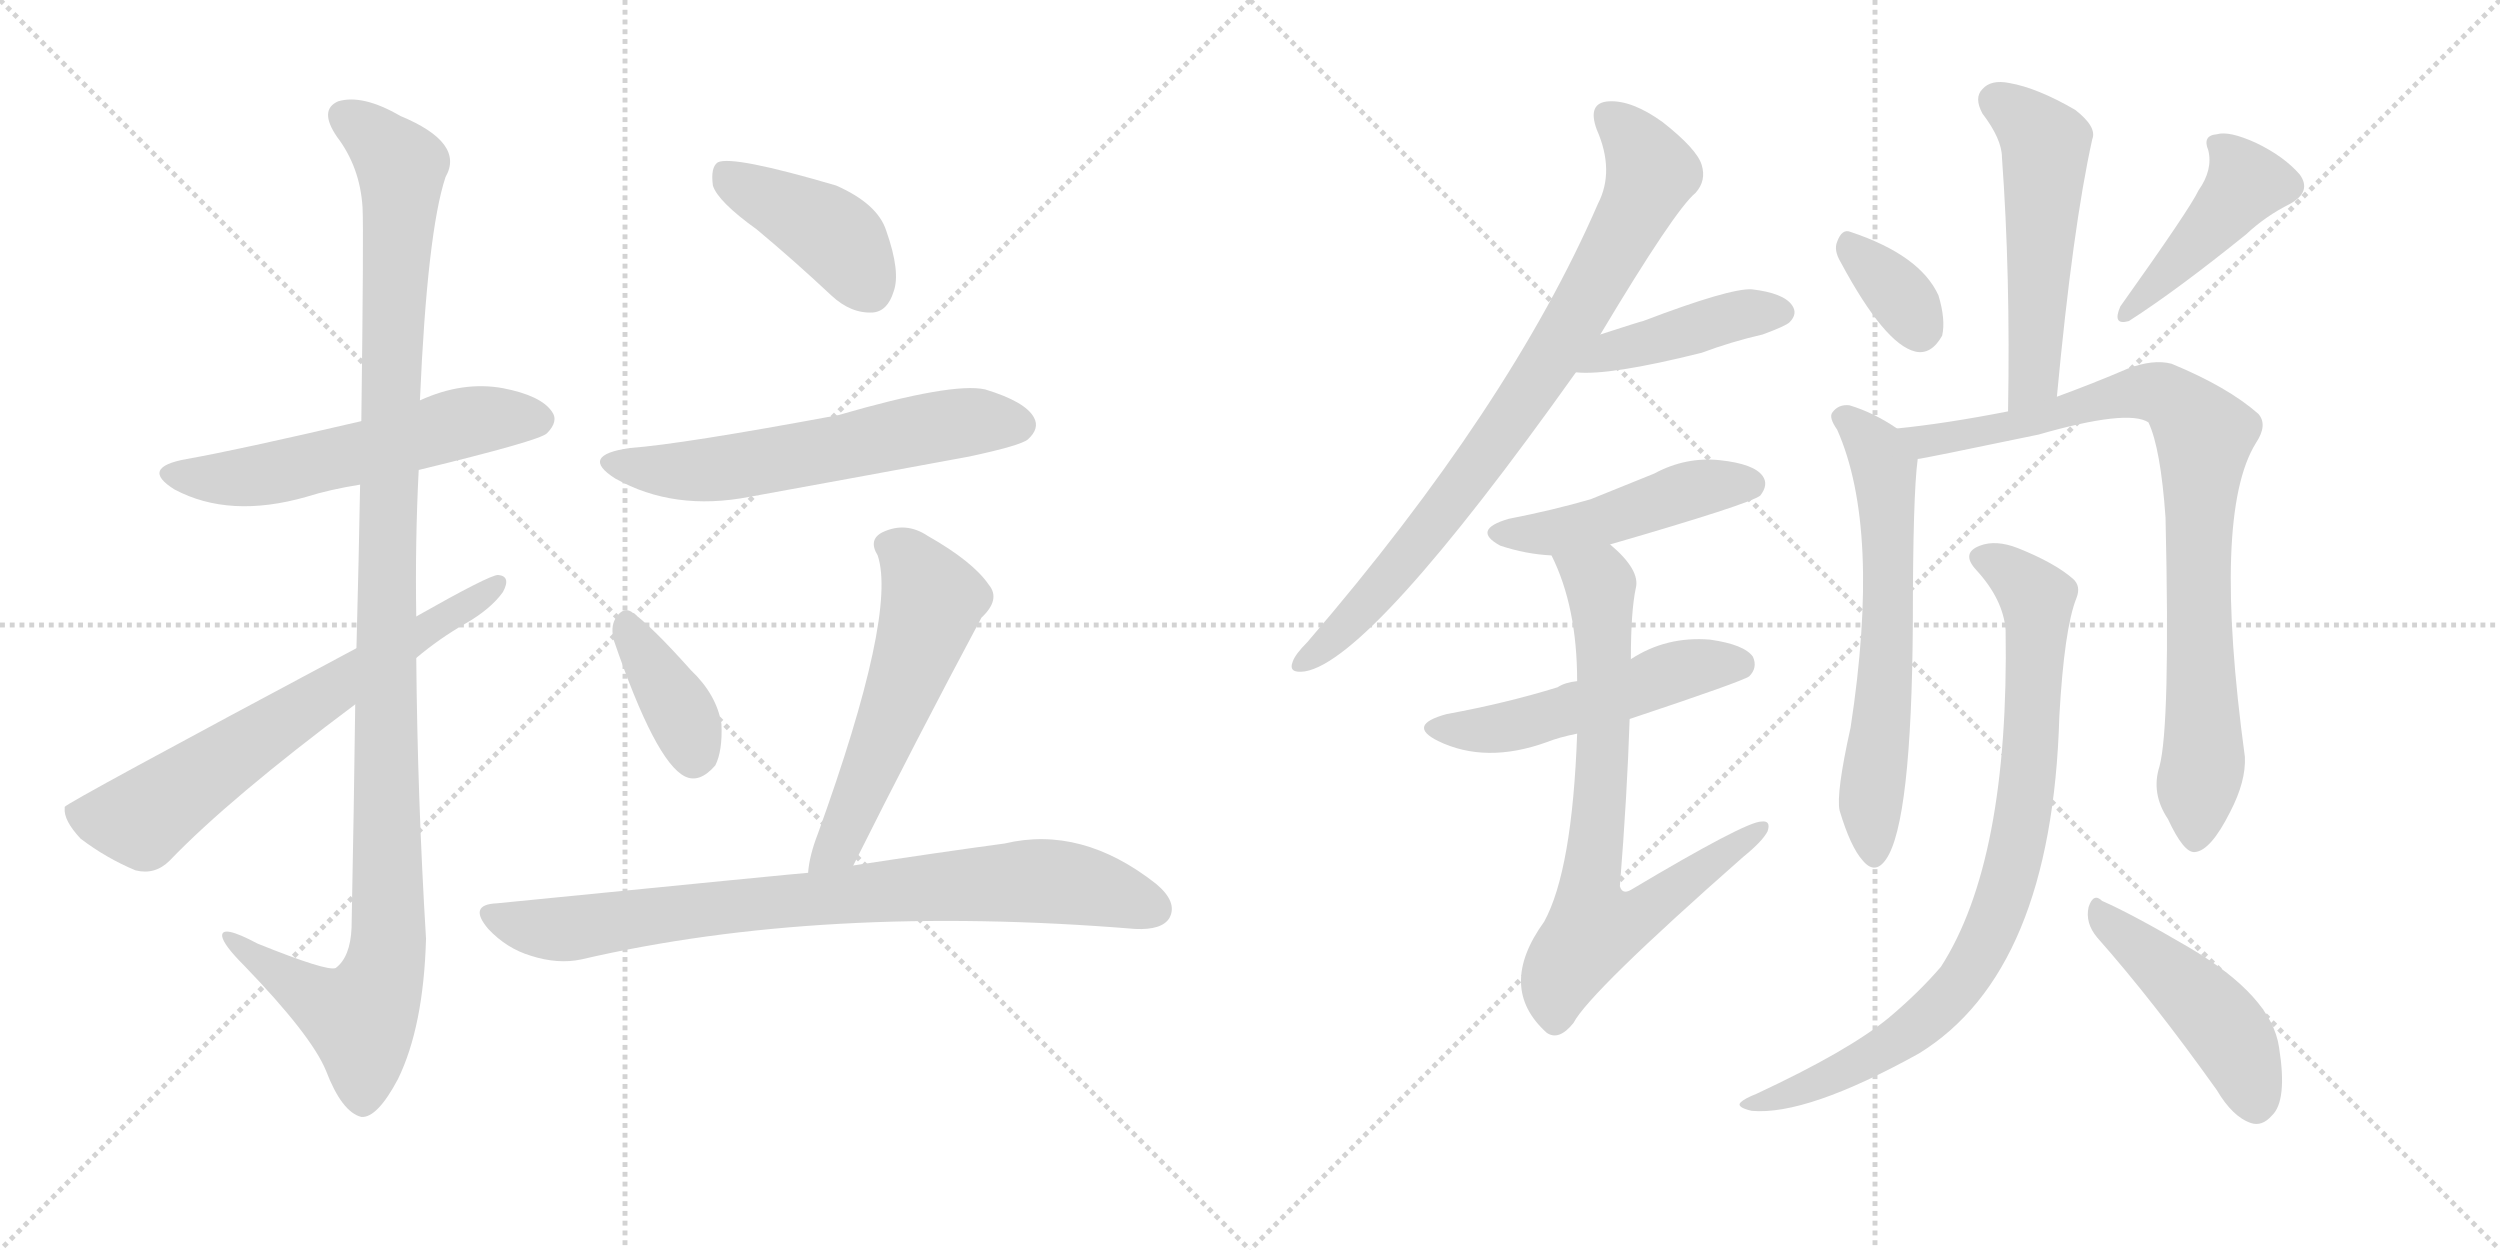 <svg version="1.1" viewBox="0 0 2048 1024" xmlns="http://www.w3.org/2000/svg">
  <g stroke="lightgray" stroke-dasharray="1,1" stroke-width="1" transform="scale(4, 4)">
    <line x1="0" y1="0" x2="256" y2="256"></line>
    <line x1="256" y1="0" x2="0" y2="256"></line>
    <line x1="128" y1="0" x2="128" y2="256"></line>
    <line x1="0" y1="128" x2="256" y2="128"></line>
    <line x1="256" y1="0" x2="512" y2="256"></line>
    <line x1="512" y1="0" x2="256" y2="256"></line>
    <line x1="384" y1="0" x2="384" y2="256"></line>
    <line x1="256" y1="128" x2="512" y2="128"></line>
  </g>
<g transform="scale(1, -1) translate(0, -850)">
   <style type="text/css">
    @keyframes keyframes0 {
      from {
       stroke: black;
       stroke-dashoffset: 558;
       stroke-width: 128;
       }
       64% {
       animation-timing-function: step-end;
       stroke: black;
       stroke-dashoffset: 0;
       stroke-width: 128;
       }
       to {
       stroke: black;
       stroke-width: 1024;
       }
       }
       #make-me-a-hanzi-animation-0 {
         animation: keyframes0 0.704s both;
         animation-delay: 0s;
         animation-timing-function: linear;
       }
    @keyframes keyframes1 {
      from {
       stroke: black;
       stroke-dashoffset: 1148;
       stroke-width: 128;
       }
       79% {
       animation-timing-function: step-end;
       stroke: black;
       stroke-dashoffset: 0;
       stroke-width: 128;
       }
       to {
       stroke: black;
       stroke-width: 1024;
       }
       }
       #make-me-a-hanzi-animation-1 {
         animation: keyframes1 1.184s both;
         animation-delay: 0.704s;
         animation-timing-function: linear;
       }
    @keyframes keyframes2 {
      from {
       stroke: black;
       stroke-dashoffset: 669;
       stroke-width: 128;
       }
       69% {
       animation-timing-function: step-end;
       stroke: black;
       stroke-dashoffset: 0;
       stroke-width: 128;
       }
       to {
       stroke: black;
       stroke-width: 1024;
       }
       }
       #make-me-a-hanzi-animation-2 {
         animation: keyframes2 0.794s both;
         animation-delay: 1.888s;
         animation-timing-function: linear;
       }
    @keyframes keyframes3 {
      from {
       stroke: black;
       stroke-dashoffset: 413;
       stroke-width: 128;
       }
       57% {
       animation-timing-function: step-end;
       stroke: black;
       stroke-dashoffset: 0;
       stroke-width: 128;
       }
       to {
       stroke: black;
       stroke-width: 1024;
       }
       }
       #make-me-a-hanzi-animation-3 {
         animation: keyframes3 0.586s both;
         animation-delay: 2.683s;
         animation-timing-function: linear;
       }
    @keyframes keyframes4 {
      from {
       stroke: black;
       stroke-dashoffset: 589;
       stroke-width: 128;
       }
       66% {
       animation-timing-function: step-end;
       stroke: black;
       stroke-dashoffset: 0;
       stroke-width: 128;
       }
       to {
       stroke: black;
       stroke-width: 1024;
       }
       }
       #make-me-a-hanzi-animation-4 {
         animation: keyframes4 0.729s both;
         animation-delay: 3.269s;
         animation-timing-function: linear;
       }
    @keyframes keyframes5 {
      from {
       stroke: black;
       stroke-dashoffset: 377;
       stroke-width: 128;
       }
       55% {
       animation-timing-function: step-end;
       stroke: black;
       stroke-dashoffset: 0;
       stroke-width: 128;
       }
       to {
       stroke: black;
       stroke-width: 1024;
       }
       }
       #make-me-a-hanzi-animation-5 {
         animation: keyframes5 0.557s both;
         animation-delay: 3.998s;
         animation-timing-function: linear;
       }
    @keyframes keyframes6 {
      from {
       stroke: black;
       stroke-dashoffset: 557;
       stroke-width: 128;
       }
       64% {
       animation-timing-function: step-end;
       stroke: black;
       stroke-dashoffset: 0;
       stroke-width: 128;
       }
       to {
       stroke: black;
       stroke-width: 1024;
       }
       }
       #make-me-a-hanzi-animation-6 {
         animation: keyframes6 0.703s both;
         animation-delay: 4.555s;
         animation-timing-function: linear;
       }
    @keyframes keyframes7 {
      from {
       stroke: black;
       stroke-dashoffset: 805;
       stroke-width: 128;
       }
       72% {
       animation-timing-function: step-end;
       stroke: black;
       stroke-dashoffset: 0;
       stroke-width: 128;
       }
       to {
       stroke: black;
       stroke-width: 1024;
       }
       }
       #make-me-a-hanzi-animation-7 {
         animation: keyframes7 0.905s both;
         animation-delay: 5.258s;
         animation-timing-function: linear;
       }
    @keyframes keyframes8 {
      from {
       stroke: black;
       stroke-dashoffset: 809;
       stroke-width: 128;
       }
       72% {
       animation-timing-function: step-end;
       stroke: black;
       stroke-dashoffset: 0;
       stroke-width: 128;
       }
       to {
       stroke: black;
       stroke-width: 1024;
       }
       }
       #make-me-a-hanzi-animation-8 {
         animation: keyframes8 0.908s both;
         animation-delay: 6.163s;
         animation-timing-function: linear;
       }
    @keyframes keyframes9 {
      from {
       stroke: black;
       stroke-dashoffset: 425;
       stroke-width: 128;
       }
       58% {
       animation-timing-function: step-end;
       stroke: black;
       stroke-dashoffset: 0;
       stroke-width: 128;
       }
       to {
       stroke: black;
       stroke-width: 1024;
       }
       }
       #make-me-a-hanzi-animation-9 {
         animation: keyframes9 0.596s both;
         animation-delay: 7.072s;
         animation-timing-function: linear;
       }
    @keyframes keyframes10 {
      from {
       stroke: black;
       stroke-dashoffset: 466;
       stroke-width: 128;
       }
       60% {
       animation-timing-function: step-end;
       stroke: black;
       stroke-dashoffset: 0;
       stroke-width: 128;
       }
       to {
       stroke: black;
       stroke-width: 1024;
       }
       }
       #make-me-a-hanzi-animation-10 {
         animation: keyframes10 0.629s both;
         animation-delay: 7.668s;
         animation-timing-function: linear;
       }
    @keyframes keyframes11 {
      from {
       stroke: black;
       stroke-dashoffset: 511;
       stroke-width: 128;
       }
       62% {
       animation-timing-function: step-end;
       stroke: black;
       stroke-dashoffset: 0;
       stroke-width: 128;
       }
       to {
       stroke: black;
       stroke-width: 1024;
       }
       }
       #make-me-a-hanzi-animation-11 {
         animation: keyframes11 0.666s both;
         animation-delay: 8.297s;
         animation-timing-function: linear;
       }
    @keyframes keyframes12 {
      from {
       stroke: black;
       stroke-dashoffset: 737;
       stroke-width: 128;
       }
       71% {
       animation-timing-function: step-end;
       stroke: black;
       stroke-dashoffset: 0;
       stroke-width: 128;
       }
       to {
       stroke: black;
       stroke-width: 1024;
       }
       }
       #make-me-a-hanzi-animation-12 {
         animation: keyframes12 0.85s both;
         animation-delay: 8.963s;
         animation-timing-function: linear;
       }
    @keyframes keyframes13 {
      from {
       stroke: black;
       stroke-dashoffset: 526;
       stroke-width: 128;
       }
       63% {
       animation-timing-function: step-end;
       stroke: black;
       stroke-dashoffset: 0;
       stroke-width: 128;
       }
       to {
       stroke: black;
       stroke-width: 1024;
       }
       }
       #make-me-a-hanzi-animation-13 {
         animation: keyframes13 0.678s both;
         animation-delay: 9.812s;
         animation-timing-function: linear;
       }
    @keyframes keyframes14 {
      from {
       stroke: black;
       stroke-dashoffset: 342;
       stroke-width: 128;
       }
       53% {
       animation-timing-function: step-end;
       stroke: black;
       stroke-dashoffset: 0;
       stroke-width: 128;
       }
       to {
       stroke: black;
       stroke-width: 1024;
       }
       }
       #make-me-a-hanzi-animation-14 {
         animation: keyframes14 0.528s both;
         animation-delay: 10.491s;
         animation-timing-function: linear;
       }
    @keyframes keyframes15 {
      from {
       stroke: black;
       stroke-dashoffset: 431;
       stroke-width: 128;
       }
       58% {
       animation-timing-function: step-end;
       stroke: black;
       stroke-dashoffset: 0;
       stroke-width: 128;
       }
       to {
       stroke: black;
       stroke-width: 1024;
       }
       }
       #make-me-a-hanzi-animation-15 {
         animation: keyframes15 0.601s both;
         animation-delay: 11.019s;
         animation-timing-function: linear;
       }
    @keyframes keyframes16 {
      from {
       stroke: black;
       stroke-dashoffset: 626;
       stroke-width: 128;
       }
       67% {
       animation-timing-function: step-end;
       stroke: black;
       stroke-dashoffset: 0;
       stroke-width: 128;
       }
       to {
       stroke: black;
       stroke-width: 1024;
       }
       }
       #make-me-a-hanzi-animation-16 {
         animation: keyframes16 0.759s both;
         animation-delay: 11.62s;
         animation-timing-function: linear;
       }
    @keyframes keyframes17 {
      from {
       stroke: black;
       stroke-dashoffset: 851;
       stroke-width: 128;
       }
       73% {
       animation-timing-function: step-end;
       stroke: black;
       stroke-dashoffset: 0;
       stroke-width: 128;
       }
       to {
       stroke: black;
       stroke-width: 1024;
       }
       }
       #make-me-a-hanzi-animation-17 {
         animation: keyframes17 0.943s both;
         animation-delay: 12.379s;
         animation-timing-function: linear;
       }
    @keyframes keyframes18 {
      from {
       stroke: black;
       stroke-dashoffset: 838;
       stroke-width: 128;
       }
       73% {
       animation-timing-function: step-end;
       stroke: black;
       stroke-dashoffset: 0;
       stroke-width: 128;
       }
       to {
       stroke: black;
       stroke-width: 1024;
       }
       }
       #make-me-a-hanzi-animation-18 {
         animation: keyframes18 0.932s both;
         animation-delay: 13.322s;
         animation-timing-function: linear;
       }
    @keyframes keyframes19 {
      from {
       stroke: black;
       stroke-dashoffset: 463;
       stroke-width: 128;
       }
       60% {
       animation-timing-function: step-end;
       stroke: black;
       stroke-dashoffset: 0;
       stroke-width: 128;
       }
       to {
       stroke: black;
       stroke-width: 1024;
       }
       }
       #make-me-a-hanzi-animation-19 {
         animation: keyframes19 0.627s both;
         animation-delay: 14.254s;
         animation-timing-function: linear;
       }
</style>
<path d="M 343 465 Q 442 489 448 495 Q 458 505 452 513 Q 443 526 412 532 Q 379 538 344 522 L 296 505 Q 193 481 153 474 Q 114 467 143 449 Q 188 425 251 443 Q 270 449 295 453 L 343 465 Z" fill="lightgray"></path> 
<path d="M 291 273 Q 290 191 288 90 Q 287 66 275 57 Q 268 54 211 77 Q 181 93 182 83 Q 183 76 200 59 Q 255 2 267 -27 Q 280 -61 296 -65 Q 309 -66 326 -34 Q 347 9 349 81 Q 342 196 341 311 L 341 345 Q 340 406 343 465 L 344 522 Q 350 660 365 705 Q 381 733 328 755 Q 297 773 277 767 Q 261 760 276 738 Q 295 713 297 680 Q 298 661 296 505 L 295 453 Q 294 395 292 319 L 291 273 Z" fill="lightgray"></path> 
<path d="M 341 311 Q 360 327 381 339 Q 402 351 412 365 Q 419 378 408 379 Q 401 379 341 345 L 292 319 Q 54 192 53 189 L 53 188 Q 52 178 66 163 Q 87 147 111 137 Q 127 133 139 145 Q 188 196 291 273 L 341 311 Z" fill="lightgray"></path> 
<path d="M 620 662 Q 650 637 681 608 Q 697 593 715 594 Q 727 595 732 611 Q 738 627 726 661 Q 719 683 685 698 Q 600 723 588 717 Q 582 713 584 698 Q 588 685 620 662 Z" fill="lightgray"></path> 
<path d="M 516 483 Q 474 477 504 458 Q 552 431 614 443 Q 702 459 794 476 Q 836 485 842 490 Q 852 499 847 508 Q 840 521 807 531 Q 780 537 687 510 Q 558 486 516 483 Z" fill="lightgray"></path> 
<path d="M 503 325 Q 537 226 561 214 Q 573 208 586 223 Q 592 235 591 257 Q 587 281 566 301 Q 533 338 517 349 Q 510 353 504 343 Q 500 336 503 325 Z" fill="lightgray"></path> 
<path d="M 699 141 Q 750 243 804 344 Q 820 359 810 371 Q 797 390 760 411 Q 742 423 723 414 Q 711 408 719 395 Q 735 347 670 167 Q 663 149 662 135 C 658 105 686 114 699 141 Z" fill="lightgray"></path> 
<path d="M 662 135 Q 659 135 407 110 Q 383 109 400 89 Q 415 73 435 67 Q 457 60 476 64 Q 674 110 930 89 Q 952 88 958 98 Q 965 111 947 126 Q 886 174 823 159 Q 771 152 699 141 L 662 135 Z" fill="lightgray"></path> 
<path d="M 1311 576 Q 1372 678 1389 692 Q 1398 702 1394 715 Q 1390 728 1362 750 Q 1337 768 1318 767 Q 1300 766 1308 744 Q 1323 710 1309 683 Q 1237 517 1071 324 Q 1061 314 1059 308 Q 1055 298 1069 300 Q 1123 309 1291 545 L 1311 576 Z" fill="lightgray"></path> 
<path d="M 1291 545 Q 1318 542 1394 561 Q 1418 570 1444 576 Q 1463 583 1466 586 Q 1473 593 1468 600 Q 1461 610 1435 613 Q 1417 614 1346 587 Q 1345 587 1311 576 C 1282 567 1261 547 1291 545 Z" fill="lightgray"></path> 
<path d="M 1319 404 Q 1433 437 1442 444 Q 1449 453 1444 460 Q 1437 470 1409 473 Q 1381 476 1355 462 Q 1330 452 1303 441 Q 1272 432 1236 425 Q 1205 416 1229 403 Q 1250 396 1271 395 L 1319 404 Z" fill="lightgray"></path> 
<path d="M 1335 261 Q 1428 292 1433 296 Q 1440 303 1436 312 Q 1429 322 1401 326 Q 1365 329 1336 310 L 1292 292 Q 1282 291 1276 287 Q 1234 274 1185 265 Q 1152 256 1178 243 Q 1217 224 1267 242 Q 1277 246 1292 249 L 1335 261 Z" fill="lightgray"></path> 
<path d="M 1292 249 Q 1288 137 1265 95 Q 1226 41 1267 4 Q 1277 -3 1289 12 Q 1302 37 1428 148 Q 1444 161 1448 169 Q 1451 178 1443 177 Q 1430 177 1336 121 Q 1329 117 1327 124 Q 1333 199 1335 261 L 1336 310 Q 1336 349 1340 368 Q 1344 383 1319 404 C 1297 425 1259 422 1271 395 Q 1292 353 1292 292 L 1292 249 Z" fill="lightgray"></path> 
<path d="M 1685 525 Q 1698 664 1714 736 Q 1718 746 1700 760 Q 1669 778 1646 782 Q 1631 785 1624 777 Q 1617 770 1624 757 Q 1640 736 1640 721 Q 1647 625 1645 513 C 1645 483 1682 495 1685 525 Z" fill="lightgray"></path> 
<path d="M 1508 635 Q 1544 568 1569 562 Q 1582 559 1591 575 Q 1594 588 1588 608 Q 1573 641 1516 660 Q 1509 663 1505 652 Q 1502 645 1508 635 Z" fill="lightgray"></path> 
<path d="M 1801 694 Q 1794 679 1737 599 Q 1730 583 1744 587 Q 1783 612 1840 658 Q 1856 673 1876 683 Q 1894 693 1884 707 Q 1871 722 1848 733 Q 1826 743 1816 740 Q 1804 739 1809 727 Q 1813 711 1801 694 Z" fill="lightgray"></path> 
<path d="M 1554 499 Q 1535 512 1515 518 Q 1506 519 1501 512 Q 1498 508 1505 498 Q 1541 417 1516 254 Q 1504 200 1507 186 Q 1516 156 1526 145 Q 1536 133 1545 146 Q 1566 176 1567 340 Q 1567 445 1571 474 C 1572 487 1572 487 1554 499 Z" fill="lightgray"></path> 
<path d="M 1769 222 Q 1762 200 1776 179 Q 1789 151 1798 152 Q 1811 153 1827 185 Q 1840 210 1839 230 Q 1812 429 1848 487 Q 1858 502 1850 511 Q 1825 533 1779 552 Q 1764 556 1743 548 Q 1715 536 1685 525 L 1645 513 Q 1594 503 1554 499 C 1524 496 1542 469 1571 474 Q 1574 474 1670 494 Q 1743 515 1760 504 Q 1770 483 1774 426 Q 1778 255 1769 222 Z" fill="lightgray"></path> 
<path d="M 1643 334 Q 1646 145 1590 58 Q 1572 37 1547 16 Q 1514 -11 1439 -46 Q 1429 -50 1426 -53 Q 1422 -57 1435 -60 Q 1480 -64 1572 -13 Q 1681 54 1687 263 Q 1691 335 1701 360 Q 1705 370 1698 376 Q 1683 389 1653 401 Q 1635 408 1622 403 Q 1606 397 1619 383 Q 1641 359 1643 334 Z" fill="lightgray"></path> 
<path d="M 1718 82 Q 1764 30 1816 -43 Q 1829 -65 1844 -70 Q 1853 -73 1861 -64 Q 1874 -52 1867 -8 Q 1861 34 1793 74 Q 1747 101 1722 112 Q 1715 119 1711 107 Q 1708 94 1718 82 Z" fill="lightgray"></path> 
      <clipPath id="make-me-a-hanzi-clip-0">
      <path d="M 343 465 Q 442 489 448 495 Q 458 505 452 513 Q 443 526 412 532 Q 379 538 344 522 L 296 505 Q 193 481 153 474 Q 114 467 143 449 Q 188 425 251 443 Q 270 449 295 453 L 343 465 Z" fill="lightgray"></path>
      </clipPath>
      <path clip-path="url(#make-me-a-hanzi-clip-0)" d="M 145 463 L 194 458 L 283 476 L 383 505 L 441 506 " fill="none" id="make-me-a-hanzi-animation-0" stroke-dasharray="430 860" stroke-linecap="round"></path>

      <clipPath id="make-me-a-hanzi-clip-1">
      <path d="M 291 273 Q 290 191 288 90 Q 287 66 275 57 Q 268 54 211 77 Q 181 93 182 83 Q 183 76 200 59 Q 255 2 267 -27 Q 280 -61 296 -65 Q 309 -66 326 -34 Q 347 9 349 81 Q 342 196 341 311 L 341 345 Q 340 406 343 465 L 344 522 Q 350 660 365 705 Q 381 733 328 755 Q 297 773 277 767 Q 261 760 276 738 Q 295 713 297 680 Q 298 661 296 505 L 295 453 Q 294 395 292 319 L 291 273 Z" fill="lightgray"></path>
      </clipPath>
      <path clip-path="url(#make-me-a-hanzi-clip-1)" d="M 284 753 L 309 736 L 329 711 L 316 375 L 318 74 L 311 43 L 295 16 L 267 27 L 200 72 L 199 79 L 188 80 " fill="none" id="make-me-a-hanzi-animation-1" stroke-dasharray="1020 2040" stroke-linecap="round"></path>

      <clipPath id="make-me-a-hanzi-clip-2">
      <path d="M 341 311 Q 360 327 381 339 Q 402 351 412 365 Q 419 378 408 379 Q 401 379 341 345 L 292 319 Q 54 192 53 189 L 53 188 Q 52 178 66 163 Q 87 147 111 137 Q 127 133 139 145 Q 188 196 291 273 L 341 311 Z" fill="lightgray"></path>
      </clipPath>
      <path clip-path="url(#make-me-a-hanzi-clip-2)" d="M 54 189 L 74 180 L 116 179 L 263 282 L 407 371 " fill="none" id="make-me-a-hanzi-animation-2" stroke-dasharray="541 1082" stroke-linecap="round"></path>

      <clipPath id="make-me-a-hanzi-clip-3">
      <path d="M 620 662 Q 650 637 681 608 Q 697 593 715 594 Q 727 595 732 611 Q 738 627 726 661 Q 719 683 685 698 Q 600 723 588 717 Q 582 713 584 698 Q 588 685 620 662 Z" fill="lightgray"></path>
      </clipPath>
      <path clip-path="url(#make-me-a-hanzi-clip-3)" d="M 592 710 L 684 656 L 712 614 " fill="none" id="make-me-a-hanzi-animation-3" stroke-dasharray="285 570" stroke-linecap="round"></path>

      <clipPath id="make-me-a-hanzi-clip-4">
      <path d="M 516 483 Q 474 477 504 458 Q 552 431 614 443 Q 702 459 794 476 Q 836 485 842 490 Q 852 499 847 508 Q 840 521 807 531 Q 780 537 687 510 Q 558 486 516 483 Z" fill="lightgray"></path>
      </clipPath>
      <path clip-path="url(#make-me-a-hanzi-clip-4)" d="M 506 472 L 531 465 L 584 466 L 761 500 L 835 502 " fill="none" id="make-me-a-hanzi-animation-4" stroke-dasharray="461 922" stroke-linecap="round"></path>

      <clipPath id="make-me-a-hanzi-clip-5">
      <path d="M 503 325 Q 537 226 561 214 Q 573 208 586 223 Q 592 235 591 257 Q 587 281 566 301 Q 533 338 517 349 Q 510 353 504 343 Q 500 336 503 325 Z" fill="lightgray"></path>
      </clipPath>
      <path clip-path="url(#make-me-a-hanzi-clip-5)" d="M 514 338 L 560 262 L 568 231 " fill="none" id="make-me-a-hanzi-animation-5" stroke-dasharray="249 498" stroke-linecap="round"></path>

      <clipPath id="make-me-a-hanzi-clip-6">
      <path d="M 699 141 Q 750 243 804 344 Q 820 359 810 371 Q 797 390 760 411 Q 742 423 723 414 Q 711 408 719 395 Q 735 347 670 167 Q 663 149 662 135 C 658 105 686 114 699 141 Z" fill="lightgray"></path>
      </clipPath>
      <path clip-path="url(#make-me-a-hanzi-clip-6)" d="M 727 403 L 744 393 L 764 357 L 687 158 L 668 139 " fill="none" id="make-me-a-hanzi-animation-6" stroke-dasharray="429 858" stroke-linecap="round"></path>

      <clipPath id="make-me-a-hanzi-clip-7">
      <path d="M 662 135 Q 659 135 407 110 Q 383 109 400 89 Q 415 73 435 67 Q 457 60 476 64 Q 674 110 930 89 Q 952 88 958 98 Q 965 111 947 126 Q 886 174 823 159 Q 771 152 699 141 L 662 135 Z" fill="lightgray"></path>
      </clipPath>
      <path clip-path="url(#make-me-a-hanzi-clip-7)" d="M 403 100 L 437 90 L 467 89 L 599 108 L 836 128 L 888 124 L 945 105 " fill="none" id="make-me-a-hanzi-animation-7" stroke-dasharray="677 1354" stroke-linecap="round"></path>

      <clipPath id="make-me-a-hanzi-clip-8">
      <path d="M 1311 576 Q 1372 678 1389 692 Q 1398 702 1394 715 Q 1390 728 1362 750 Q 1337 768 1318 767 Q 1300 766 1308 744 Q 1323 710 1309 683 Q 1237 517 1071 324 Q 1061 314 1059 308 Q 1055 298 1069 300 Q 1123 309 1291 545 L 1311 576 Z" fill="lightgray"></path>
      </clipPath>
      <path clip-path="url(#make-me-a-hanzi-clip-8)" d="M 1318 753 L 1340 733 L 1353 708 L 1309 620 L 1266 546 L 1196 448 L 1120 356 L 1067 308 " fill="none" id="make-me-a-hanzi-animation-8" stroke-dasharray="681 1362" stroke-linecap="round"></path>

      <clipPath id="make-me-a-hanzi-clip-9">
      <path d="M 1291 545 Q 1318 542 1394 561 Q 1418 570 1444 576 Q 1463 583 1466 586 Q 1473 593 1468 600 Q 1461 610 1435 613 Q 1417 614 1346 587 Q 1345 587 1311 576 C 1282 567 1261 547 1291 545 Z" fill="lightgray"></path>
      </clipPath>
      <path clip-path="url(#make-me-a-hanzi-clip-9)" d="M 1296 549 L 1325 565 L 1415 590 L 1457 594 " fill="none" id="make-me-a-hanzi-animation-9" stroke-dasharray="297 594" stroke-linecap="round"></path>

      <clipPath id="make-me-a-hanzi-clip-10">
      <path d="M 1319 404 Q 1433 437 1442 444 Q 1449 453 1444 460 Q 1437 470 1409 473 Q 1381 476 1355 462 Q 1330 452 1303 441 Q 1272 432 1236 425 Q 1205 416 1229 403 Q 1250 396 1271 395 L 1319 404 Z" fill="lightgray"></path>
      </clipPath>
      <path clip-path="url(#make-me-a-hanzi-clip-10)" d="M 1230 415 L 1274 414 L 1391 450 L 1435 452 " fill="none" id="make-me-a-hanzi-animation-10" stroke-dasharray="338 676" stroke-linecap="round"></path>

      <clipPath id="make-me-a-hanzi-clip-11">
      <path d="M 1335 261 Q 1428 292 1433 296 Q 1440 303 1436 312 Q 1429 322 1401 326 Q 1365 329 1336 310 L 1292 292 Q 1282 291 1276 287 Q 1234 274 1185 265 Q 1152 256 1178 243 Q 1217 224 1267 242 Q 1277 246 1292 249 L 1335 261 Z" fill="lightgray"></path>
      </clipPath>
      <path clip-path="url(#make-me-a-hanzi-clip-11)" d="M 1179 255 L 1239 255 L 1373 300 L 1426 305 " fill="none" id="make-me-a-hanzi-animation-11" stroke-dasharray="383 766" stroke-linecap="round"></path>

      <clipPath id="make-me-a-hanzi-clip-12">
      <path d="M 1292 249 Q 1288 137 1265 95 Q 1226 41 1267 4 Q 1277 -3 1289 12 Q 1302 37 1428 148 Q 1444 161 1448 169 Q 1451 178 1443 177 Q 1430 177 1336 121 Q 1329 117 1327 124 Q 1333 199 1335 261 L 1336 310 Q 1336 349 1340 368 Q 1344 383 1319 404 C 1297 425 1259 422 1271 395 Q 1292 353 1292 292 L 1292 249 Z" fill="lightgray"></path>
      </clipPath>
      <path clip-path="url(#make-me-a-hanzi-clip-12)" d="M 1278 391 L 1306 377 L 1311 367 L 1313 226 L 1301 113 L 1306 90 L 1340 98 L 1442 171 " fill="none" id="make-me-a-hanzi-animation-12" stroke-dasharray="609 1218" stroke-linecap="round"></path>

      <clipPath id="make-me-a-hanzi-clip-13">
      <path d="M 1685 525 Q 1698 664 1714 736 Q 1718 746 1700 760 Q 1669 778 1646 782 Q 1631 785 1624 777 Q 1617 770 1624 757 Q 1640 736 1640 721 Q 1647 625 1645 513 C 1645 483 1682 495 1685 525 Z" fill="lightgray"></path>
      </clipPath>
      <path clip-path="url(#make-me-a-hanzi-clip-13)" d="M 1636 767 L 1666 745 L 1676 727 L 1668 556 L 1666 541 L 1650 521 " fill="none" id="make-me-a-hanzi-animation-13" stroke-dasharray="398 796" stroke-linecap="round"></path>

      <clipPath id="make-me-a-hanzi-clip-14">
      <path d="M 1508 635 Q 1544 568 1569 562 Q 1582 559 1591 575 Q 1594 588 1588 608 Q 1573 641 1516 660 Q 1509 663 1505 652 Q 1502 645 1508 635 Z" fill="lightgray"></path>
      </clipPath>
      <path clip-path="url(#make-me-a-hanzi-clip-14)" d="M 1517 647 L 1552 613 L 1572 582 " fill="none" id="make-me-a-hanzi-animation-14" stroke-dasharray="214 428" stroke-linecap="round"></path>

      <clipPath id="make-me-a-hanzi-clip-15">
      <path d="M 1801 694 Q 1794 679 1737 599 Q 1730 583 1744 587 Q 1783 612 1840 658 Q 1856 673 1876 683 Q 1894 693 1884 707 Q 1871 722 1848 733 Q 1826 743 1816 740 Q 1804 739 1809 727 Q 1813 711 1801 694 Z" fill="lightgray"></path>
      </clipPath>
      <path clip-path="url(#make-me-a-hanzi-clip-15)" d="M 1821 729 L 1839 698 L 1745 596 " fill="none" id="make-me-a-hanzi-animation-15" stroke-dasharray="303 606" stroke-linecap="round"></path>

      <clipPath id="make-me-a-hanzi-clip-16">
      <path d="M 1554 499 Q 1535 512 1515 518 Q 1506 519 1501 512 Q 1498 508 1505 498 Q 1541 417 1516 254 Q 1504 200 1507 186 Q 1516 156 1526 145 Q 1536 133 1545 146 Q 1566 176 1567 340 Q 1567 445 1571 474 C 1572 487 1572 487 1554 499 Z" fill="lightgray"></path>
      </clipPath>
      <path clip-path="url(#make-me-a-hanzi-clip-16)" d="M 1511 507 L 1536 484 L 1545 441 L 1548 351 L 1532 192 L 1535 150 " fill="none" id="make-me-a-hanzi-animation-16" stroke-dasharray="498 996" stroke-linecap="round"></path>

      <clipPath id="make-me-a-hanzi-clip-17">
      <path d="M 1769 222 Q 1762 200 1776 179 Q 1789 151 1798 152 Q 1811 153 1827 185 Q 1840 210 1839 230 Q 1812 429 1848 487 Q 1858 502 1850 511 Q 1825 533 1779 552 Q 1764 556 1743 548 Q 1715 536 1685 525 L 1645 513 Q 1594 503 1554 499 C 1524 496 1542 469 1571 474 Q 1574 474 1670 494 Q 1743 515 1760 504 Q 1770 483 1774 426 Q 1778 255 1769 222 Z" fill="lightgray"></path>
      </clipPath>
      <path clip-path="url(#make-me-a-hanzi-clip-17)" d="M 1561 495 L 1583 489 L 1632 496 L 1756 529 L 1776 525 L 1805 495 L 1800 366 L 1806 236 L 1799 163 " fill="none" id="make-me-a-hanzi-animation-17" stroke-dasharray="723 1446" stroke-linecap="round"></path>

      <clipPath id="make-me-a-hanzi-clip-18">
      <path d="M 1643 334 Q 1646 145 1590 58 Q 1572 37 1547 16 Q 1514 -11 1439 -46 Q 1429 -50 1426 -53 Q 1422 -57 1435 -60 Q 1480 -64 1572 -13 Q 1681 54 1687 263 Q 1691 335 1701 360 Q 1705 370 1698 376 Q 1683 389 1653 401 Q 1635 408 1622 403 Q 1606 397 1619 383 Q 1641 359 1643 334 Z" fill="lightgray"></path>
      </clipPath>
      <path clip-path="url(#make-me-a-hanzi-clip-18)" d="M 1624 393 L 1641 386 L 1669 354 L 1662 213 L 1635 98 L 1610 50 L 1554 -3 L 1481 -41 L 1434 -52 " fill="none" id="make-me-a-hanzi-animation-18" stroke-dasharray="710 1420" stroke-linecap="round"></path>

      <clipPath id="make-me-a-hanzi-clip-19">
      <path d="M 1718 82 Q 1764 30 1816 -43 Q 1829 -65 1844 -70 Q 1853 -73 1861 -64 Q 1874 -52 1867 -8 Q 1861 34 1793 74 Q 1747 101 1722 112 Q 1715 119 1711 107 Q 1708 94 1718 82 Z" fill="lightgray"></path>
      </clipPath>
      <path clip-path="url(#make-me-a-hanzi-clip-19)" d="M 1720 101 L 1812 21 L 1834 -10 L 1848 -55 " fill="none" id="make-me-a-hanzi-animation-19" stroke-dasharray="335 670" stroke-linecap="round"></path>

</g>
</svg>
